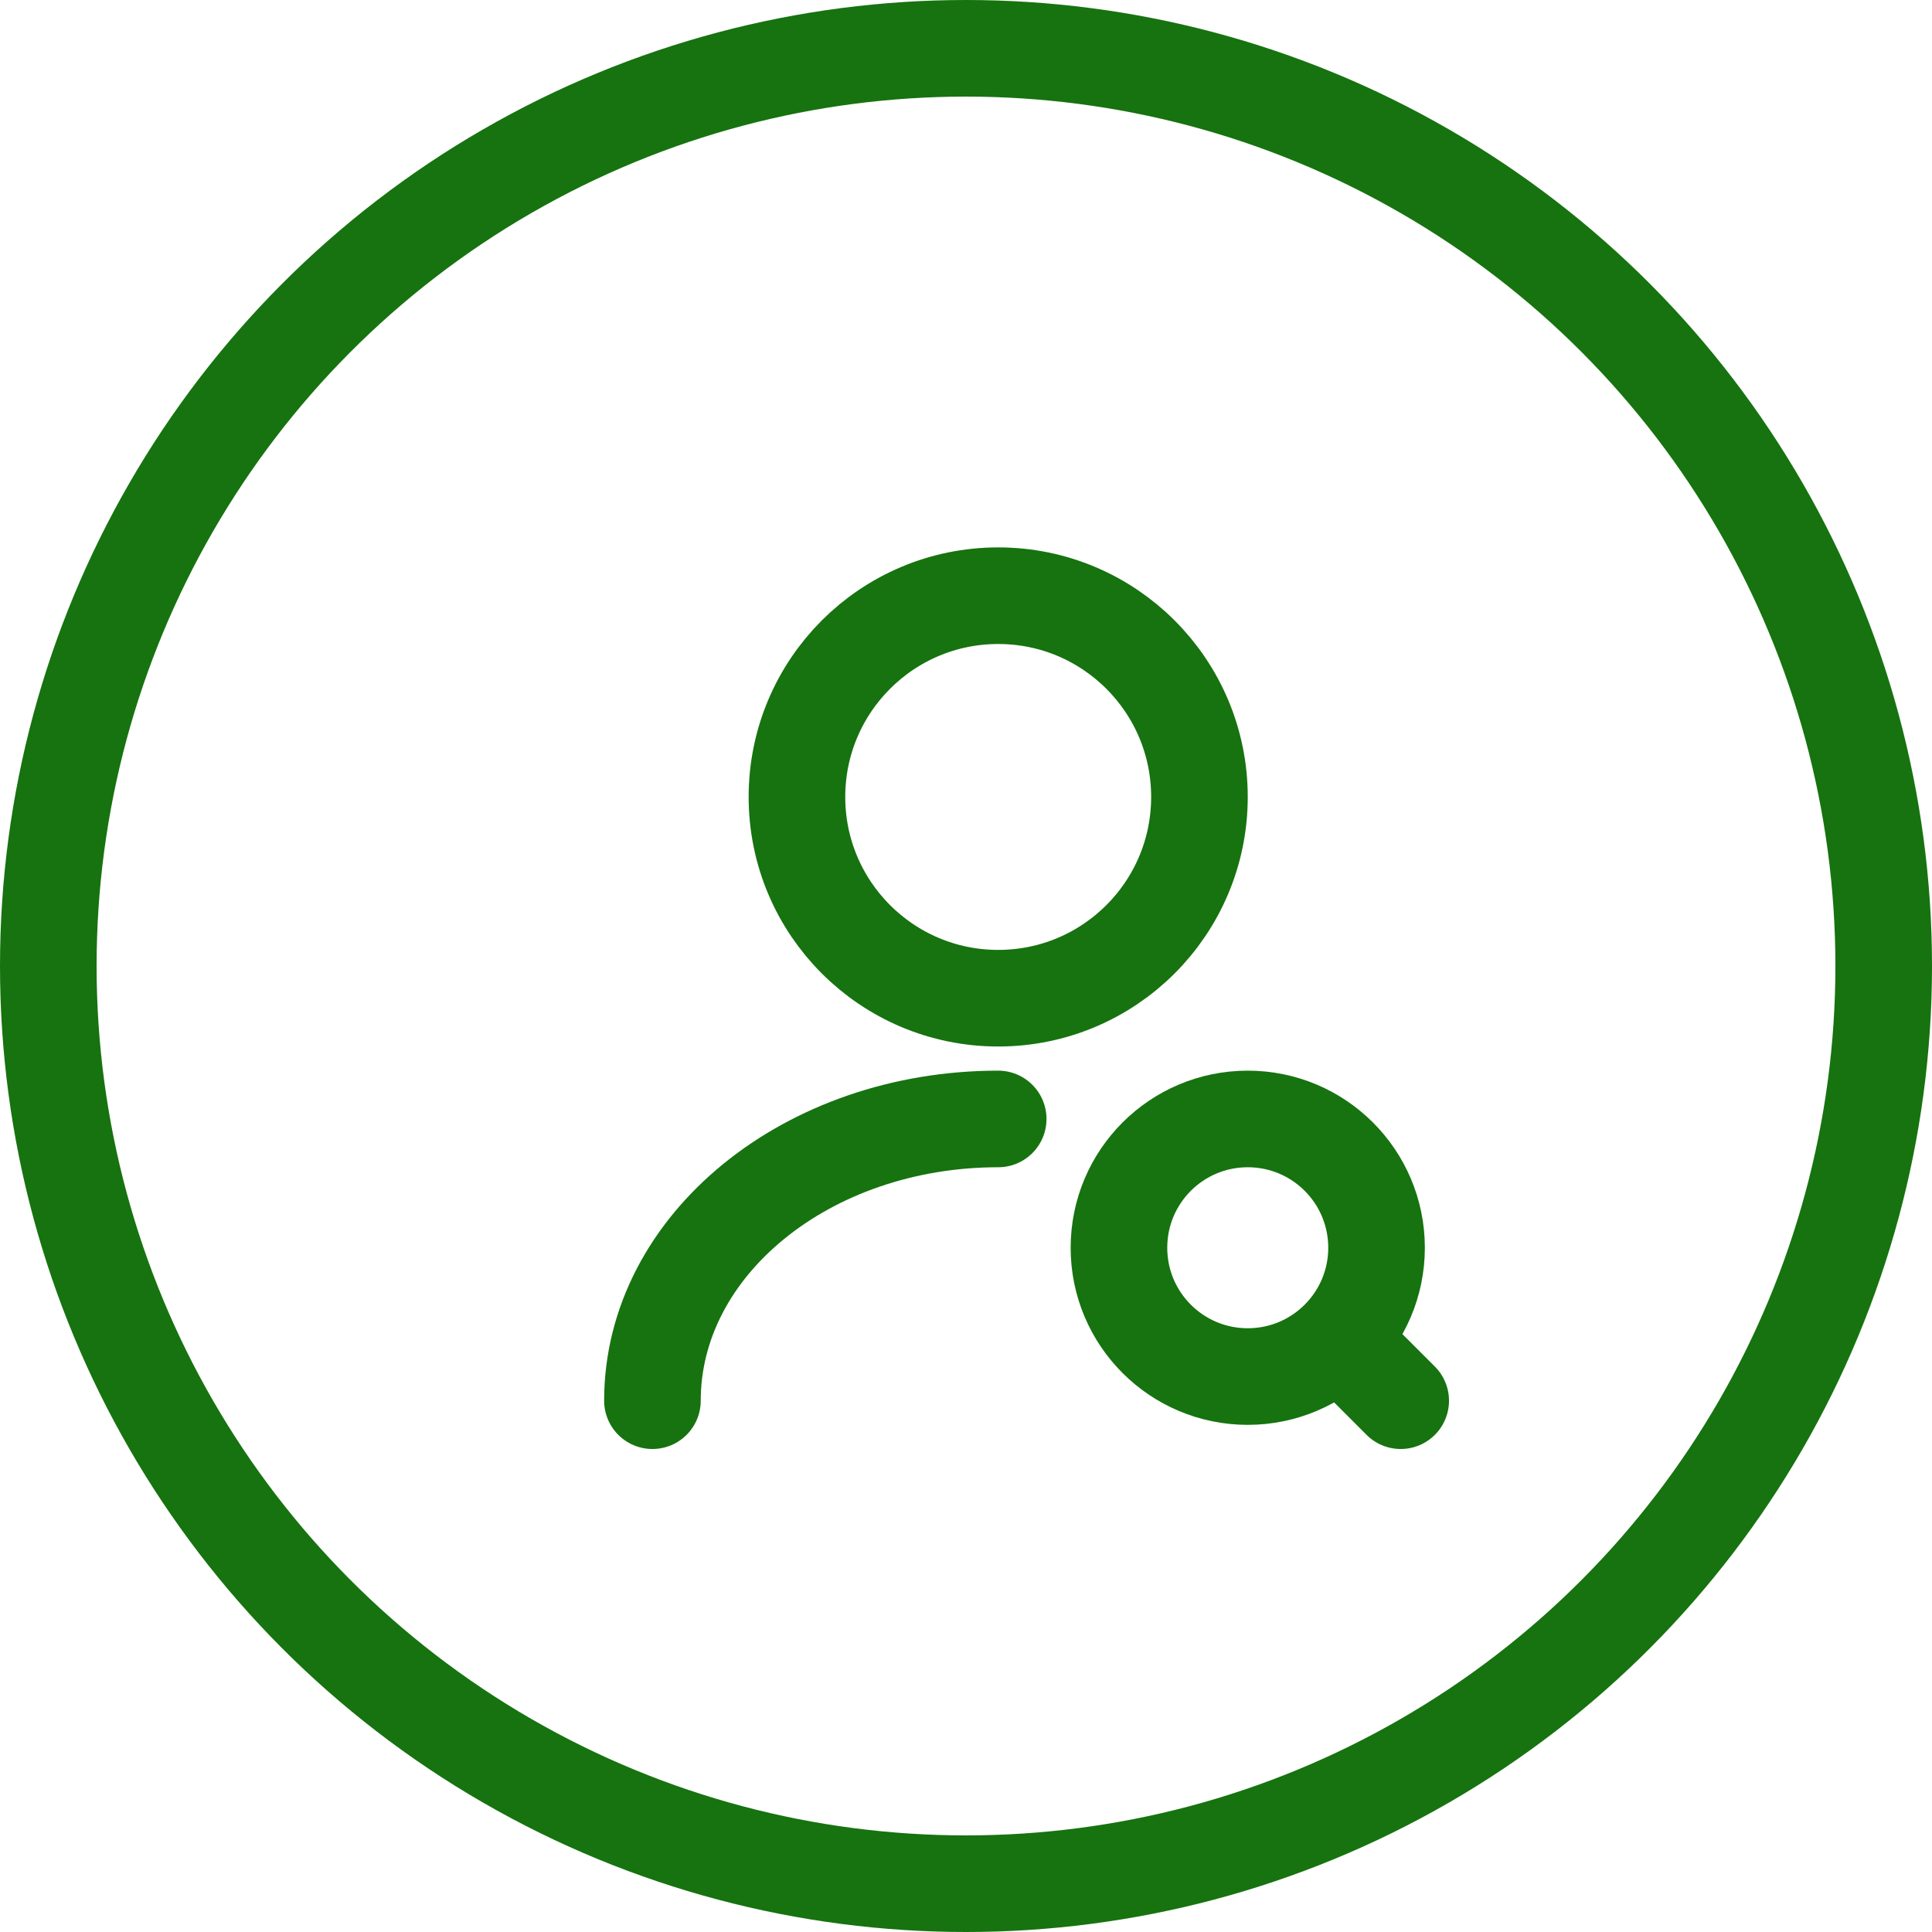 <svg width="30" height="30" viewBox="0 0 30 30" fill="none" xmlns="http://www.w3.org/2000/svg">
<circle cx="15" cy="15" r="14.25" stroke="#16730F" stroke-width="1.5"/>
<path d="M15.5 15.5C17.226 15.5 18.625 14.101 18.625 12.375C18.625 10.649 17.226 9.25 15.5 9.25C13.774 9.25 12.375 10.649 12.375 12.375C12.375 14.101 13.774 15.5 15.5 15.5Z" stroke="#16730F" stroke-width="1.5" stroke-linecap="round" stroke-linejoin="round"/>
<path d="M10.131 21.75C10.131 19.331 12.537 17.375 15.5 17.375" stroke="#16730F" stroke-width="1.5" stroke-linecap="round" stroke-linejoin="round"/>
<path d="M19.375 21.375C20.48 21.375 21.375 20.48 21.375 19.375C21.375 18.27 20.48 17.375 19.375 17.375C18.27 17.375 17.375 18.27 17.375 19.375C17.375 20.48 18.27 21.375 19.375 21.375Z" stroke="#16730F" stroke-width="1.5" stroke-linecap="round" stroke-linejoin="round"/>
<path d="M21.75 21.75L21.125 21.125" stroke="#16730F" stroke-width="1.5" stroke-linecap="round" stroke-linejoin="round"/>
</svg>
